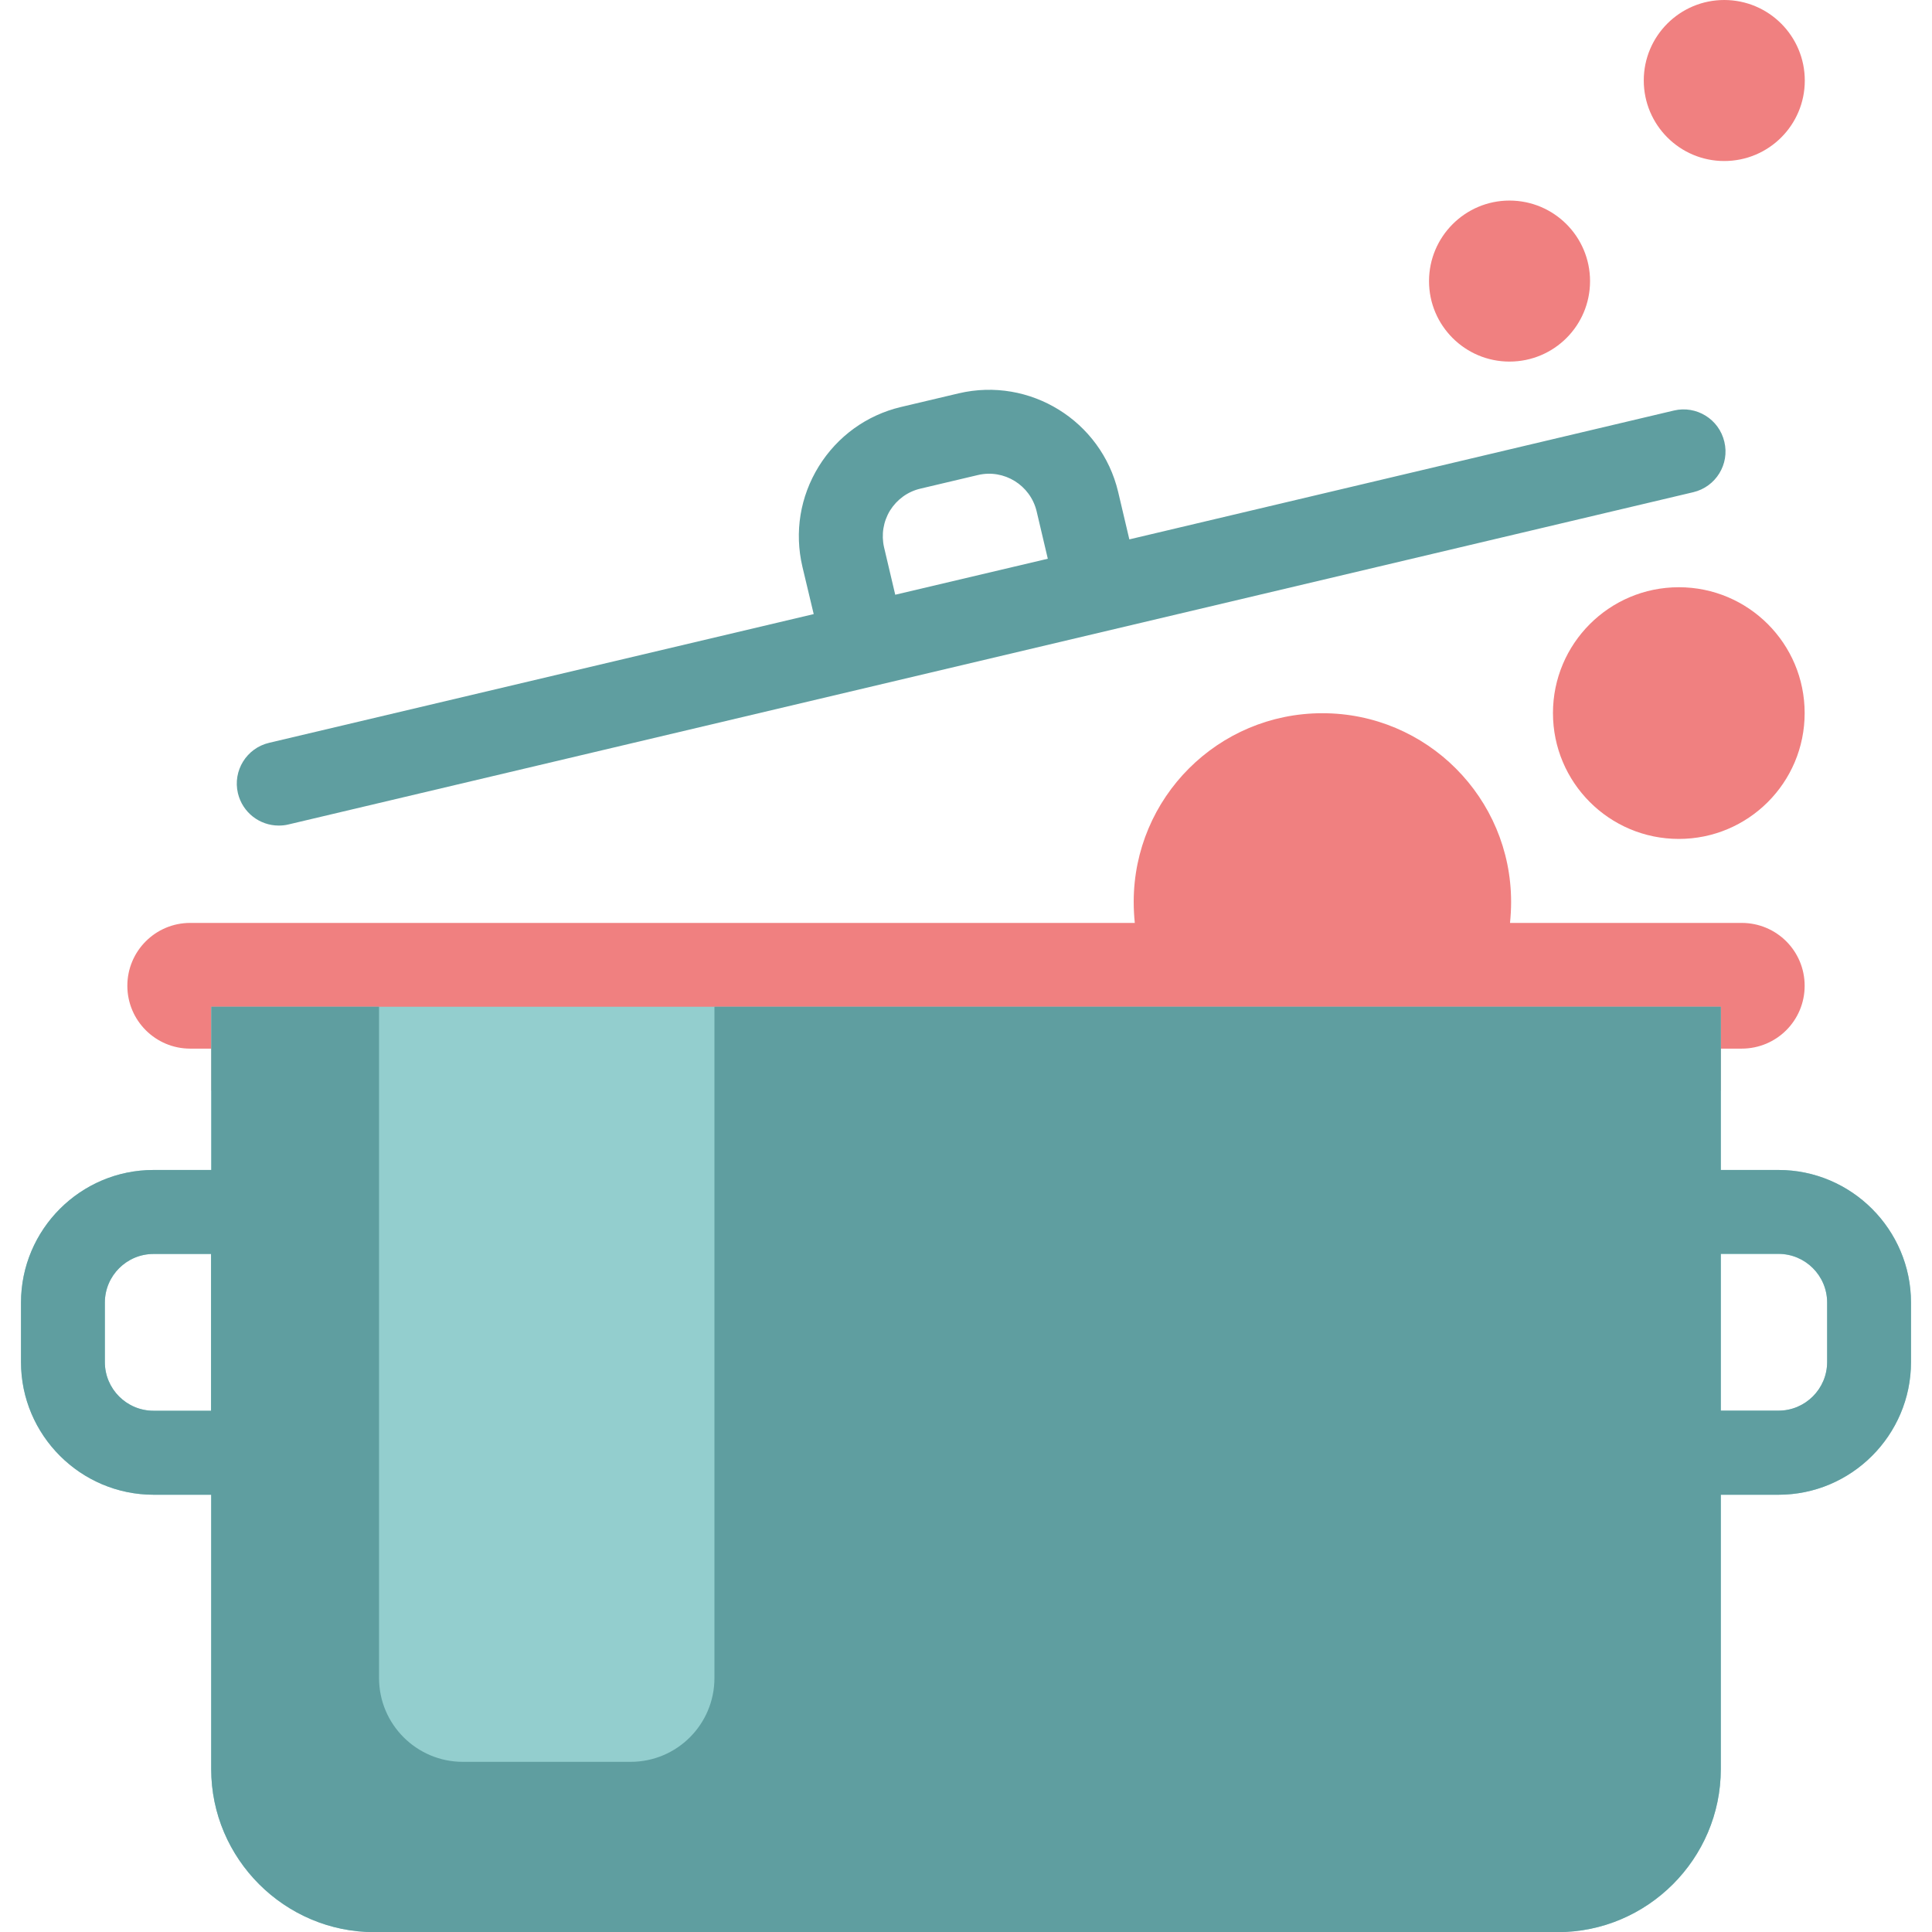 <?xml version="1.0" encoding="utf-8"?>
<!-- Generator: Adobe Illustrator 16.0.0, SVG Export Plug-In . SVG Version: 6.00 Build 0)  -->
<!DOCTYPE svg PUBLIC "-//W3C//DTD SVG 1.1//EN" "http://www.w3.org/Graphics/SVG/1.1/DTD/svg11.dtd">
<svg version="1.1" id="Layer_1" xmlns="http://www.w3.org/2000/svg" xmlns:xlink="http://www.w3.org/1999/xlink" x="0px" y="0px"
	 width="14.17px" height="14.17px" viewBox="0 0 14.17 14.17" enable-background="new 0 0 14.17 14.17" xml:space="preserve">
<path fill="#F08080" d="M13.236,7.23c0,0.255-0.206,0.461-0.462,0.461h-0.153v0.308H1.549V7.691H1.395
	c-0.255,0-0.461-0.207-0.461-0.461S1.14,6.769,1.395,6.769h6.928c-0.005-0.05-0.008-0.102-0.008-0.154
	c0-0.765,0.619-1.384,1.384-1.384s1.384,0.62,1.384,1.384c0,0.052-0.003,0.103-0.008,0.154h1.699
	C13.03,6.769,13.236,6.975,13.236,7.23z M12.313,4.307c-0.51,0-0.923,0.414-0.923,0.923s0.413,0.923,0.923,0.923
	s0.923-0.413,0.923-0.923S12.823,4.307,12.313,4.307z M11.071,2.652c0.327,0,0.591-0.264,0.591-0.59s-0.264-0.591-0.591-0.591
	c-0.325,0-0.59,0.265-0.59,0.591S10.746,2.652,11.071,2.652z M12.646,1.181c0.327,0,0.591-0.264,0.591-0.59S12.973,0,12.646,0
	c-0.325,0-0.59,0.264-0.59,0.59S12.32,1.181,12.646,1.181z"/>
<path fill="#93CECE" d="M0.154,9.554v0.436c0,0.536,0.437,0.973,0.973,0.973h0.422v2.012c0,0.658,0.539,1.196,1.196,1.196h8.68
	c0.658,0,1.196-0.538,1.196-1.196v-2.012h0.423c0.535,0,0.972-0.437,0.972-0.973V9.554c0-0.536-0.437-0.973-0.972-0.973h-0.423
	V7.384H1.549v1.197H1.126C0.59,8.581,0.154,9.018,0.154,9.554z M12.621,10.347v-1.15h0.423c0.197,0,0.357,0.16,0.357,0.357v0.436
	c0,0.197-0.16,0.357-0.357,0.357H12.621L12.621,10.347z M0.769,9.554c0-0.197,0.16-0.357,0.357-0.357h0.422v1.15H1.126
	c-0.197,0-0.357-0.16-0.357-0.357V9.554L0.769,9.554L0.769,9.554z"/>
<g>
	<path fill="#5F9EA0" d="M0.154,9.554v0.436c0,0.536,0.437,0.973,0.973,0.973h0.422v2.012c0,0.658,0.539,1.196,1.196,1.196h8.68
		c0.658,0,1.196-0.538,1.196-1.196v-2.012h0.423c0.535,0,0.972-0.437,0.972-0.973V9.554c0-0.536-0.437-0.973-0.972-0.973h-0.423
		V7.384H5.24v4.923c0,0.34-0.275,0.615-0.615,0.615h-1.23c-0.339,0-0.615-0.275-0.615-0.615V7.384h-1.23v1.197H1.126
		C0.59,8.581,0.154,9.018,0.154,9.554z M12.621,9.196h0.423c0.197,0,0.357,0.16,0.357,0.357v0.436c0,0.197-0.16,0.357-0.357,0.357
		h-0.423V9.196z M0.769,9.554c0-0.197,0.16-0.357,0.357-0.357h0.422v1.15H1.126c-0.197,0-0.357-0.16-0.357-0.357V9.554L0.769,9.554
		L0.769,9.554z"/>
	<path fill="#5F9EA0" d="M12.647,3.24c-0.039-0.166-0.205-0.268-0.37-0.229L8.283,3.956L8.201,3.608
		c-0.124-0.522-0.648-0.846-1.17-0.723l-0.423,0.1C6.356,3.045,6.142,3.2,6.005,3.421c-0.137,0.222-0.179,0.482-0.12,0.735
		l0.083,0.348L1.974,5.448c-0.166,0.039-0.268,0.205-0.229,0.37c0.034,0.142,0.16,0.237,0.299,0.237
		c0.023,0,0.047-0.002,0.071-0.008L12.419,3.61C12.584,3.571,12.687,3.405,12.647,3.24z M6.484,4.014
		c-0.021-0.092-0.006-0.188,0.044-0.27C6.579,3.663,6.657,3.606,6.75,3.584l0.423-0.1c0.191-0.045,0.384,0.074,0.43,0.266
		l0.082,0.348L6.566,4.362L6.484,4.014z"/>
</g>
</svg>

